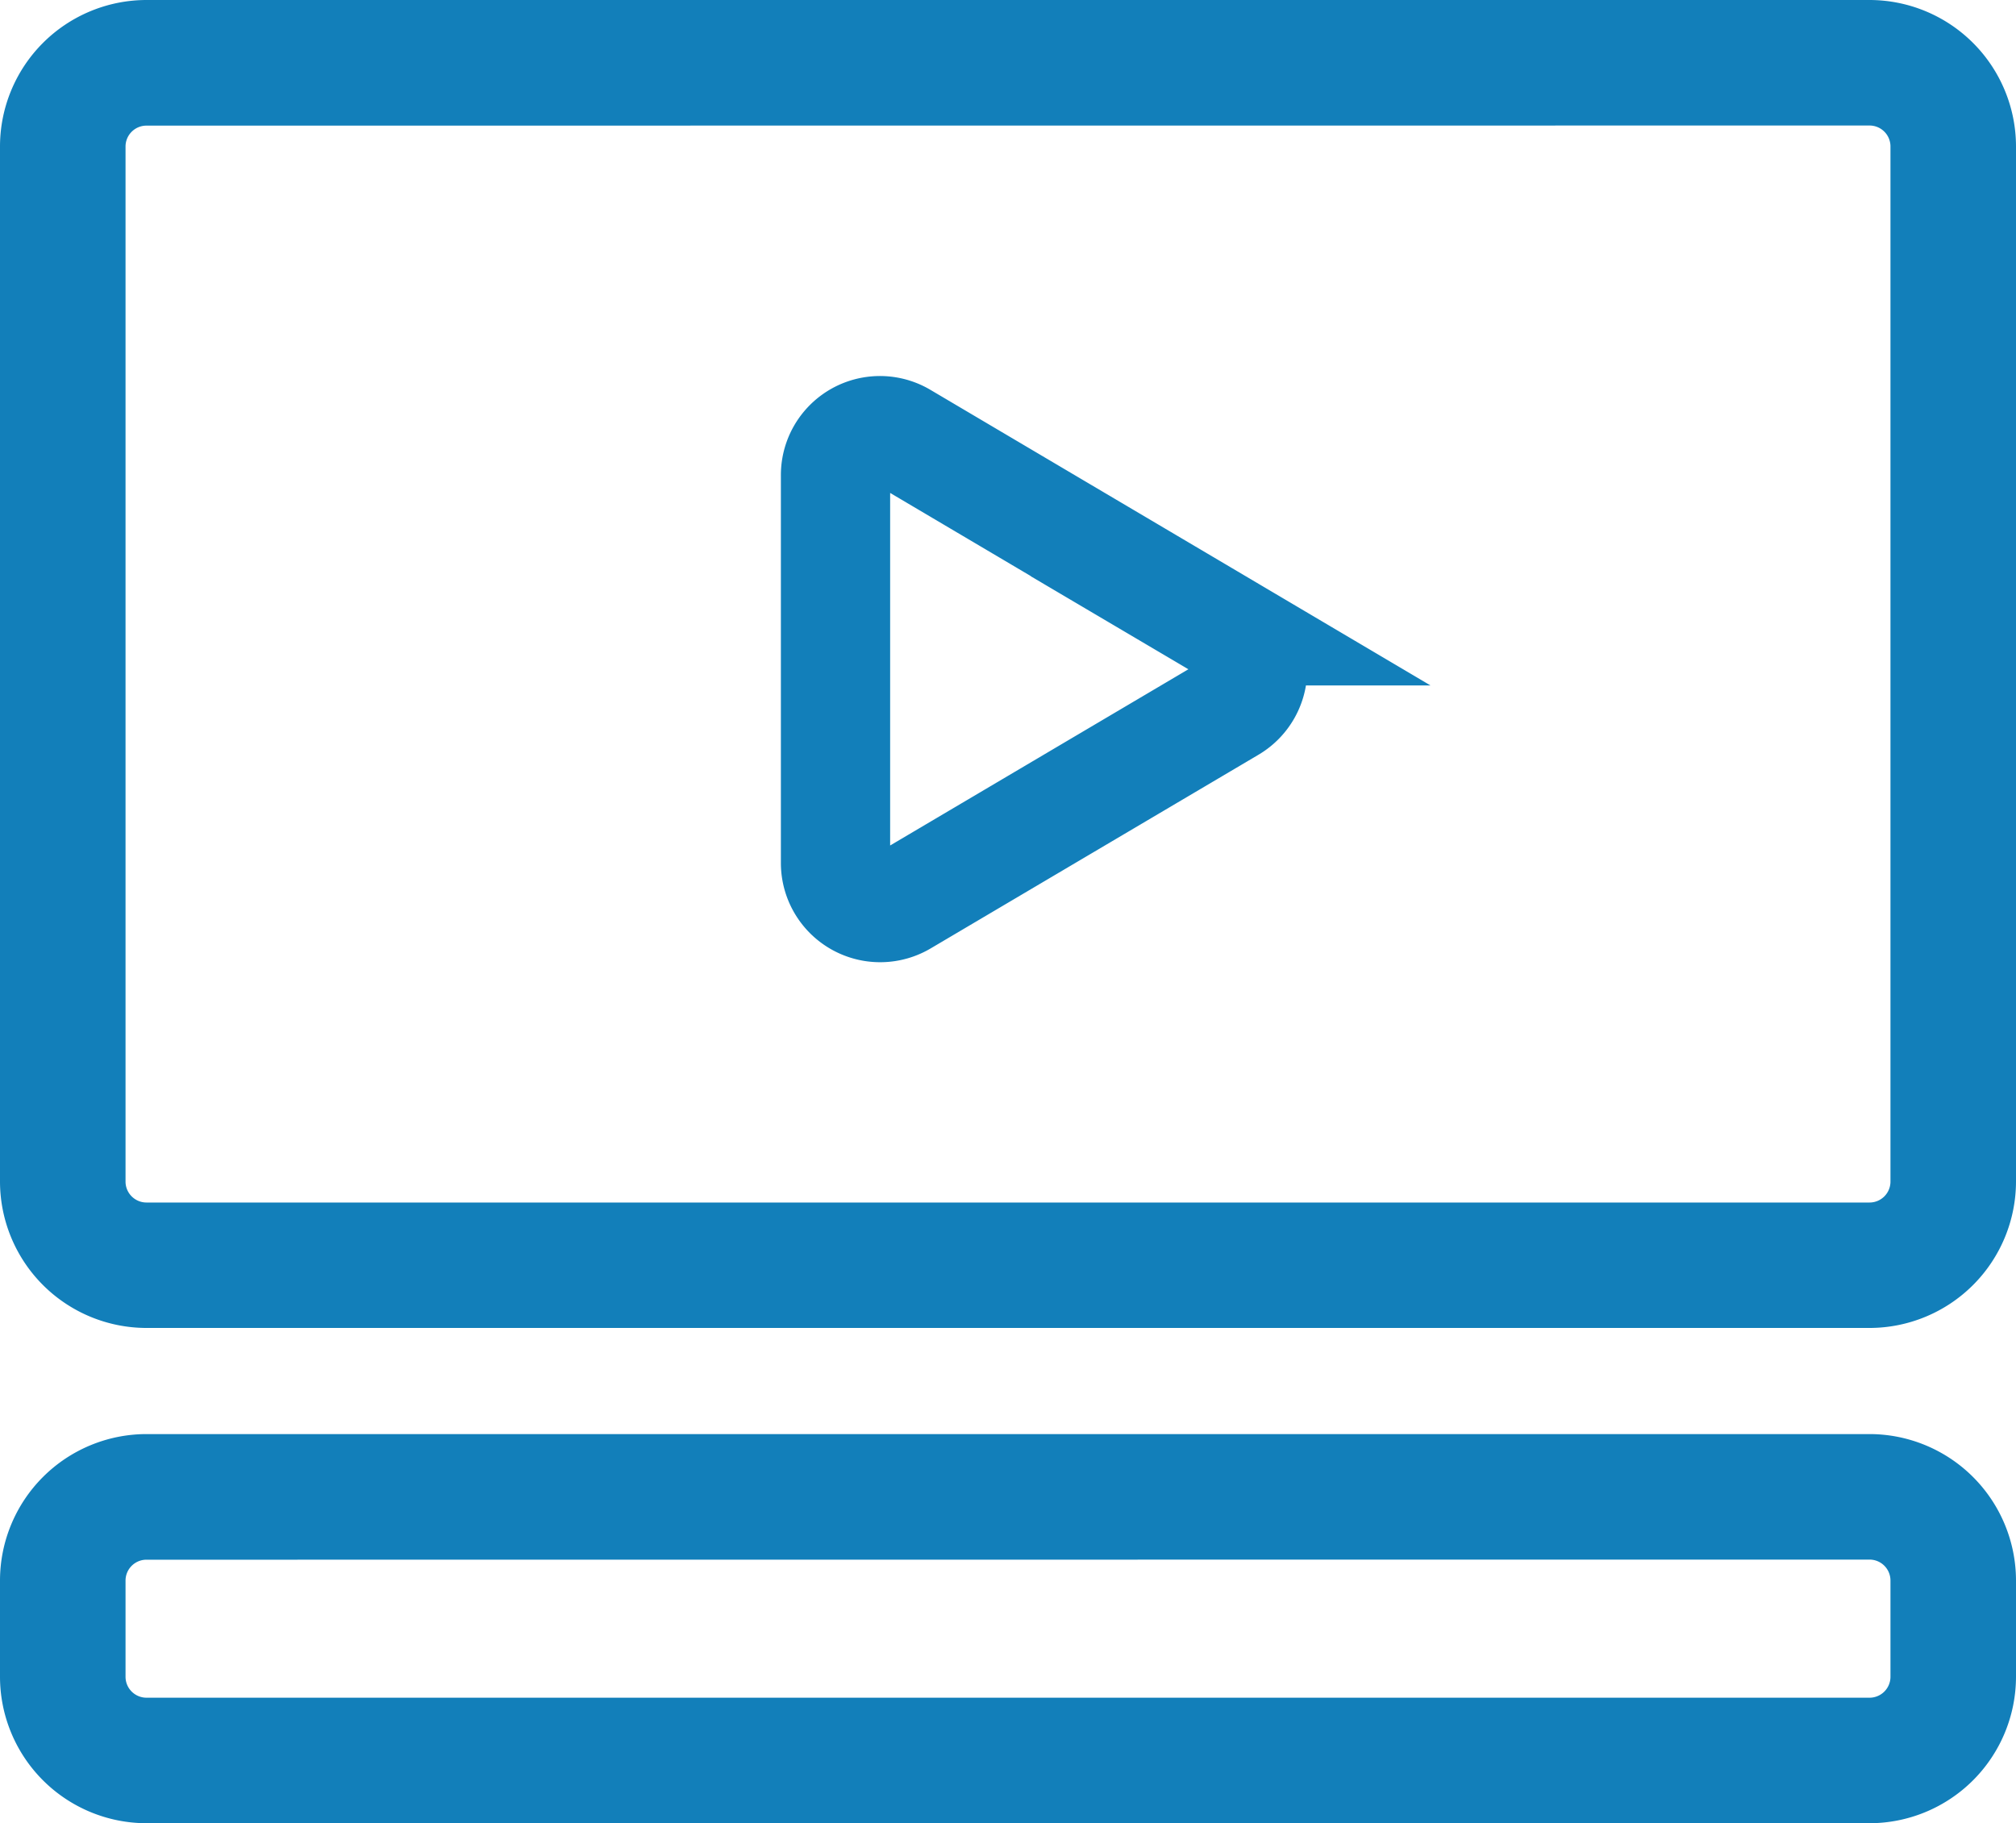 <svg xmlns="http://www.w3.org/2000/svg" width="73.808" height="66.76" viewBox="0 0 73.808 66.76"><defs><style>.a{fill:#127fba;}.b{fill:none;stroke:#127fba;stroke-width:4px;}</style></defs><g transform="translate(-36 -279)"><path class="a" d="M338.778,48.625H275.694a5.368,5.368,0,0,1-5.362-5.362V5.362A5.368,5.368,0,0,1,275.694,0h63.084a5.368,5.368,0,0,1,5.362,5.362v37.9A5.368,5.368,0,0,1,338.778,48.625ZM275.694,4.6a.766.766,0,0,0-.766.766v37.9a.767.767,0,0,0,.766.766h63.084a.766.766,0,0,0,.766-.766V5.362a.766.766,0,0,0-.766-.766Zm0,0" transform="translate(-234.332 279)"/><path class="a" d="M338.778,14.249H275.694a5.368,5.368,0,0,1-5.362-5.362V5.362A5.368,5.368,0,0,1,275.694,0h63.084a5.368,5.368,0,0,1,5.362,5.362V8.887A5.368,5.368,0,0,1,338.778,14.249ZM275.694,4.6a.766.766,0,0,0-.766.766V8.887a.767.767,0,0,0,.766.766h63.084a.766.766,0,0,0,.766-.766V5.362a.766.766,0,0,0-.766-.766Zm0,0" transform="translate(-234.332 331.511)"/><path class="b" d="M14.469,7.321,2.468.226A1.627,1.627,0,0,0,0,1.634V15.82a1.635,1.635,0,0,0,2.468,1.408l12-7.091a1.635,1.635,0,0,0,0-2.816Z" transform="translate(66.589 294.777)"/></g></svg>